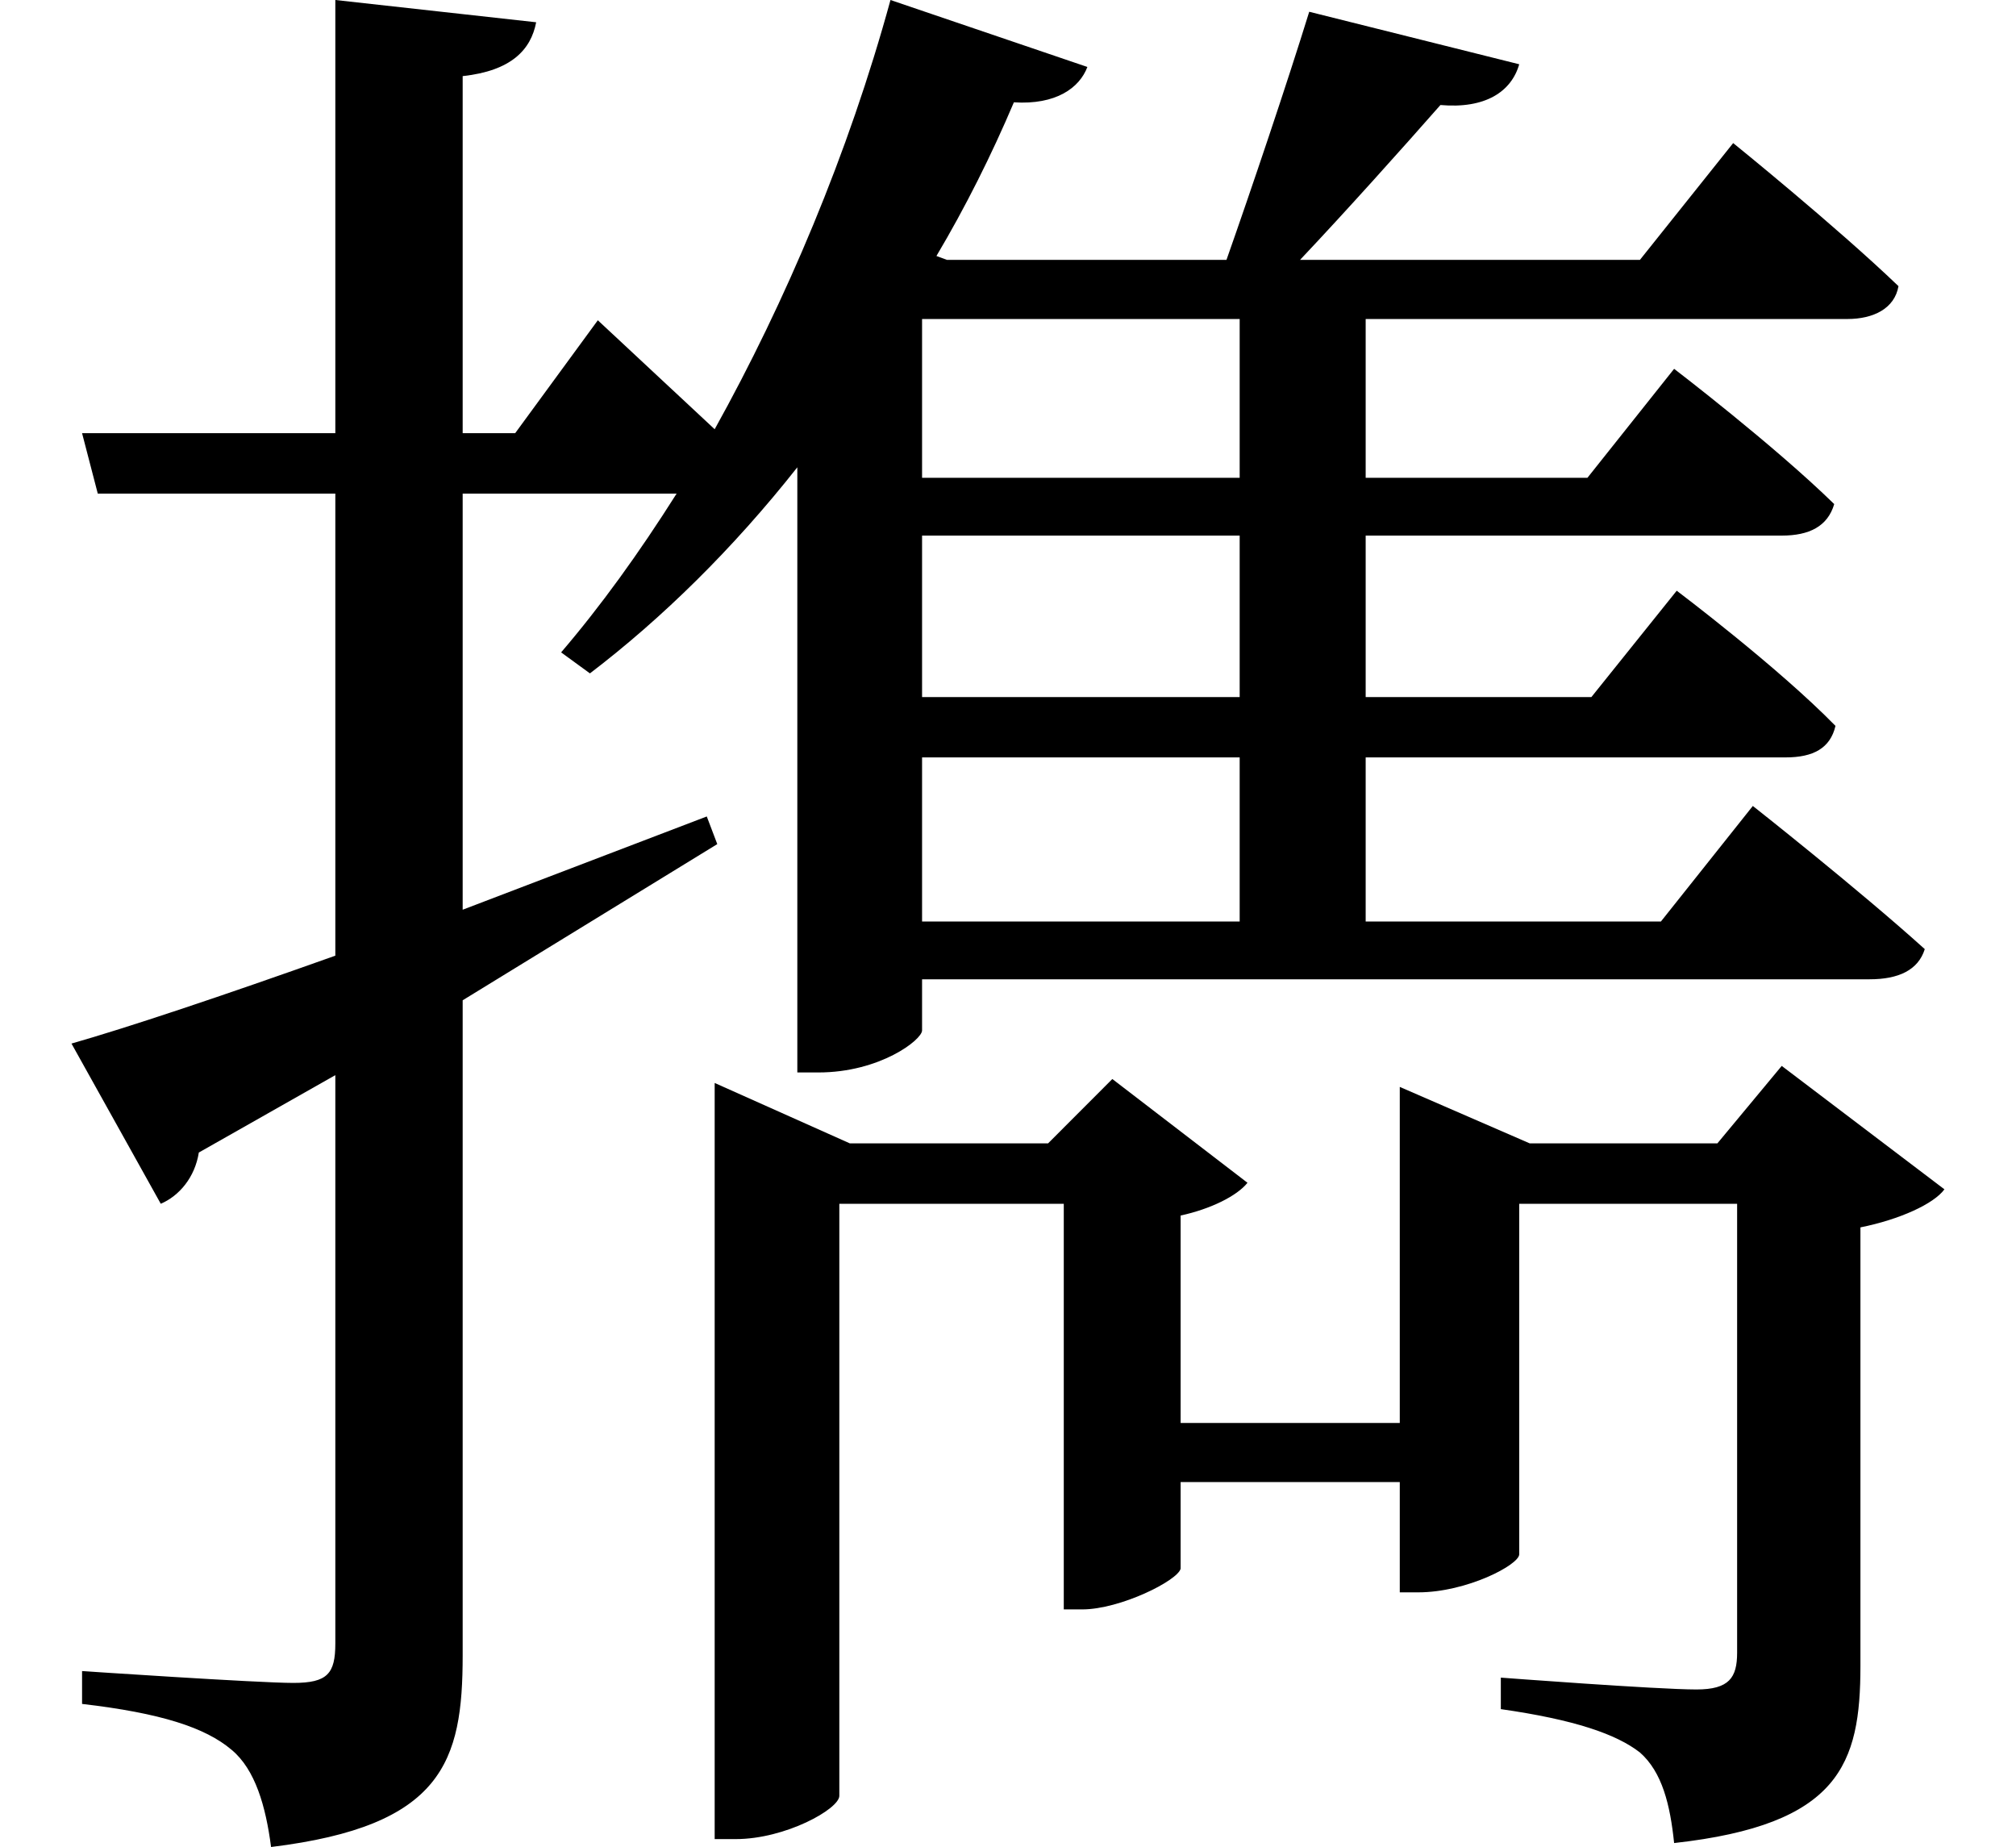 <svg height="21.984" viewBox="0 0 24 21.984" width="24" xmlns="http://www.w3.org/2000/svg">
<path d="M15.547,19.969 C15.281,19.109 14.859,17.859 14.562,17.016 L11.234,17.016 L11.109,17.062 C11.453,17.641 11.766,18.266 12.031,18.891 C12.531,18.859 12.812,19.062 12.906,19.312 L10.562,20.109 C10.062,18.281 9.312,16.516 8.469,15 L7.078,16.297 L6.094,14.953 L5.469,14.953 L5.469,19.203 C6.047,19.266 6.281,19.516 6.344,19.844 L3.953,20.109 L3.953,14.953 L0.938,14.953 L1.125,14.234 L3.953,14.234 L3.953,8.734 C2.594,8.25 1.469,7.875 0.812,7.688 L1.875,5.781 C2.094,5.875 2.281,6.094 2.328,6.391 L3.953,7.312 L3.953,0.547 C3.953,0.188 3.859,0.078 3.453,0.078 C3.031,0.078 0.938,0.219 0.938,0.219 L0.938,-0.172 C1.875,-0.281 2.406,-0.453 2.719,-0.719 C3,-0.953 3.125,-1.391 3.188,-1.875 C5.234,-1.625 5.469,-0.859 5.469,0.406 L5.469,8.203 L8.5,10.062 L8.375,10.391 L5.469,9.281 L5.469,14.234 L8.016,14.234 C7.562,13.516 7.109,12.891 6.641,12.344 L6.984,12.094 C7.844,12.75 8.688,13.578 9.453,14.547 L9.453,7.344 L9.703,7.344 C10.438,7.344 10.938,7.734 10.938,7.844 L10.938,8.453 L22.219,8.453 C22.562,8.453 22.797,8.562 22.875,8.812 C22.078,9.531 20.828,10.516 20.828,10.516 L19.734,9.141 L16.219,9.141 L16.219,11.094 L21.219,11.094 C21.547,11.094 21.75,11.203 21.812,11.469 C21.125,12.172 19.922,13.078 19.922,13.078 L18.906,11.812 L16.219,11.812 L16.219,13.734 L21.172,13.734 C21.5,13.734 21.719,13.844 21.797,14.109 C21.078,14.812 19.891,15.719 19.891,15.719 L18.859,14.422 L16.219,14.422 L16.219,16.312 L21.953,16.312 C22.266,16.312 22.516,16.438 22.562,16.703 C21.812,17.422 20.594,18.406 20.594,18.406 L19.484,17.016 L15.438,17.016 C15.984,17.594 16.656,18.344 17.109,18.859 C17.641,18.812 17.953,19.016 18.047,19.344 Z M14.719,16.312 L14.719,14.422 L10.938,14.422 L10.938,16.312 Z M14.719,13.734 L14.719,11.812 L10.938,11.812 L10.938,13.734 Z M14.719,11.094 L14.719,9.141 L10.938,9.141 L10.938,11.094 Z M16.625,6.5 L16.625,3.172 L14.016,3.172 L14.016,5.641 C14.375,5.719 14.688,5.875 14.812,6.031 L13.203,7.266 L12.438,6.5 L10.078,6.5 L8.469,7.219 L8.469,-1.781 L8.719,-1.781 C9.312,-1.781 9.953,-1.422 9.953,-1.266 L9.953,5.781 L12.625,5.781 L12.625,0.953 L12.844,0.953 C13.297,0.953 13.984,1.297 14.016,1.438 L14.016,2.469 L16.625,2.469 L16.625,1.156 L16.844,1.156 C17.422,1.156 18.047,1.484 18.047,1.609 L18.047,5.781 L20.641,5.781 L20.641,0.438 C20.641,0.141 20.547,0 20.156,0 C19.688,0 17.828,0.141 17.828,0.141 L17.828,-0.234 C18.703,-0.359 19.203,-0.531 19.484,-0.75 C19.75,-0.984 19.844,-1.375 19.891,-1.828 C21.859,-1.609 22.109,-0.891 22.109,0.281 L22.109,5.5 C22.578,5.594 22.984,5.781 23.109,5.953 L21.172,7.422 L20.406,6.5 L18.172,6.5 L16.625,7.172 Z" transform="translate(0.039, 20.109) scale(1, -1)"/>
</svg>